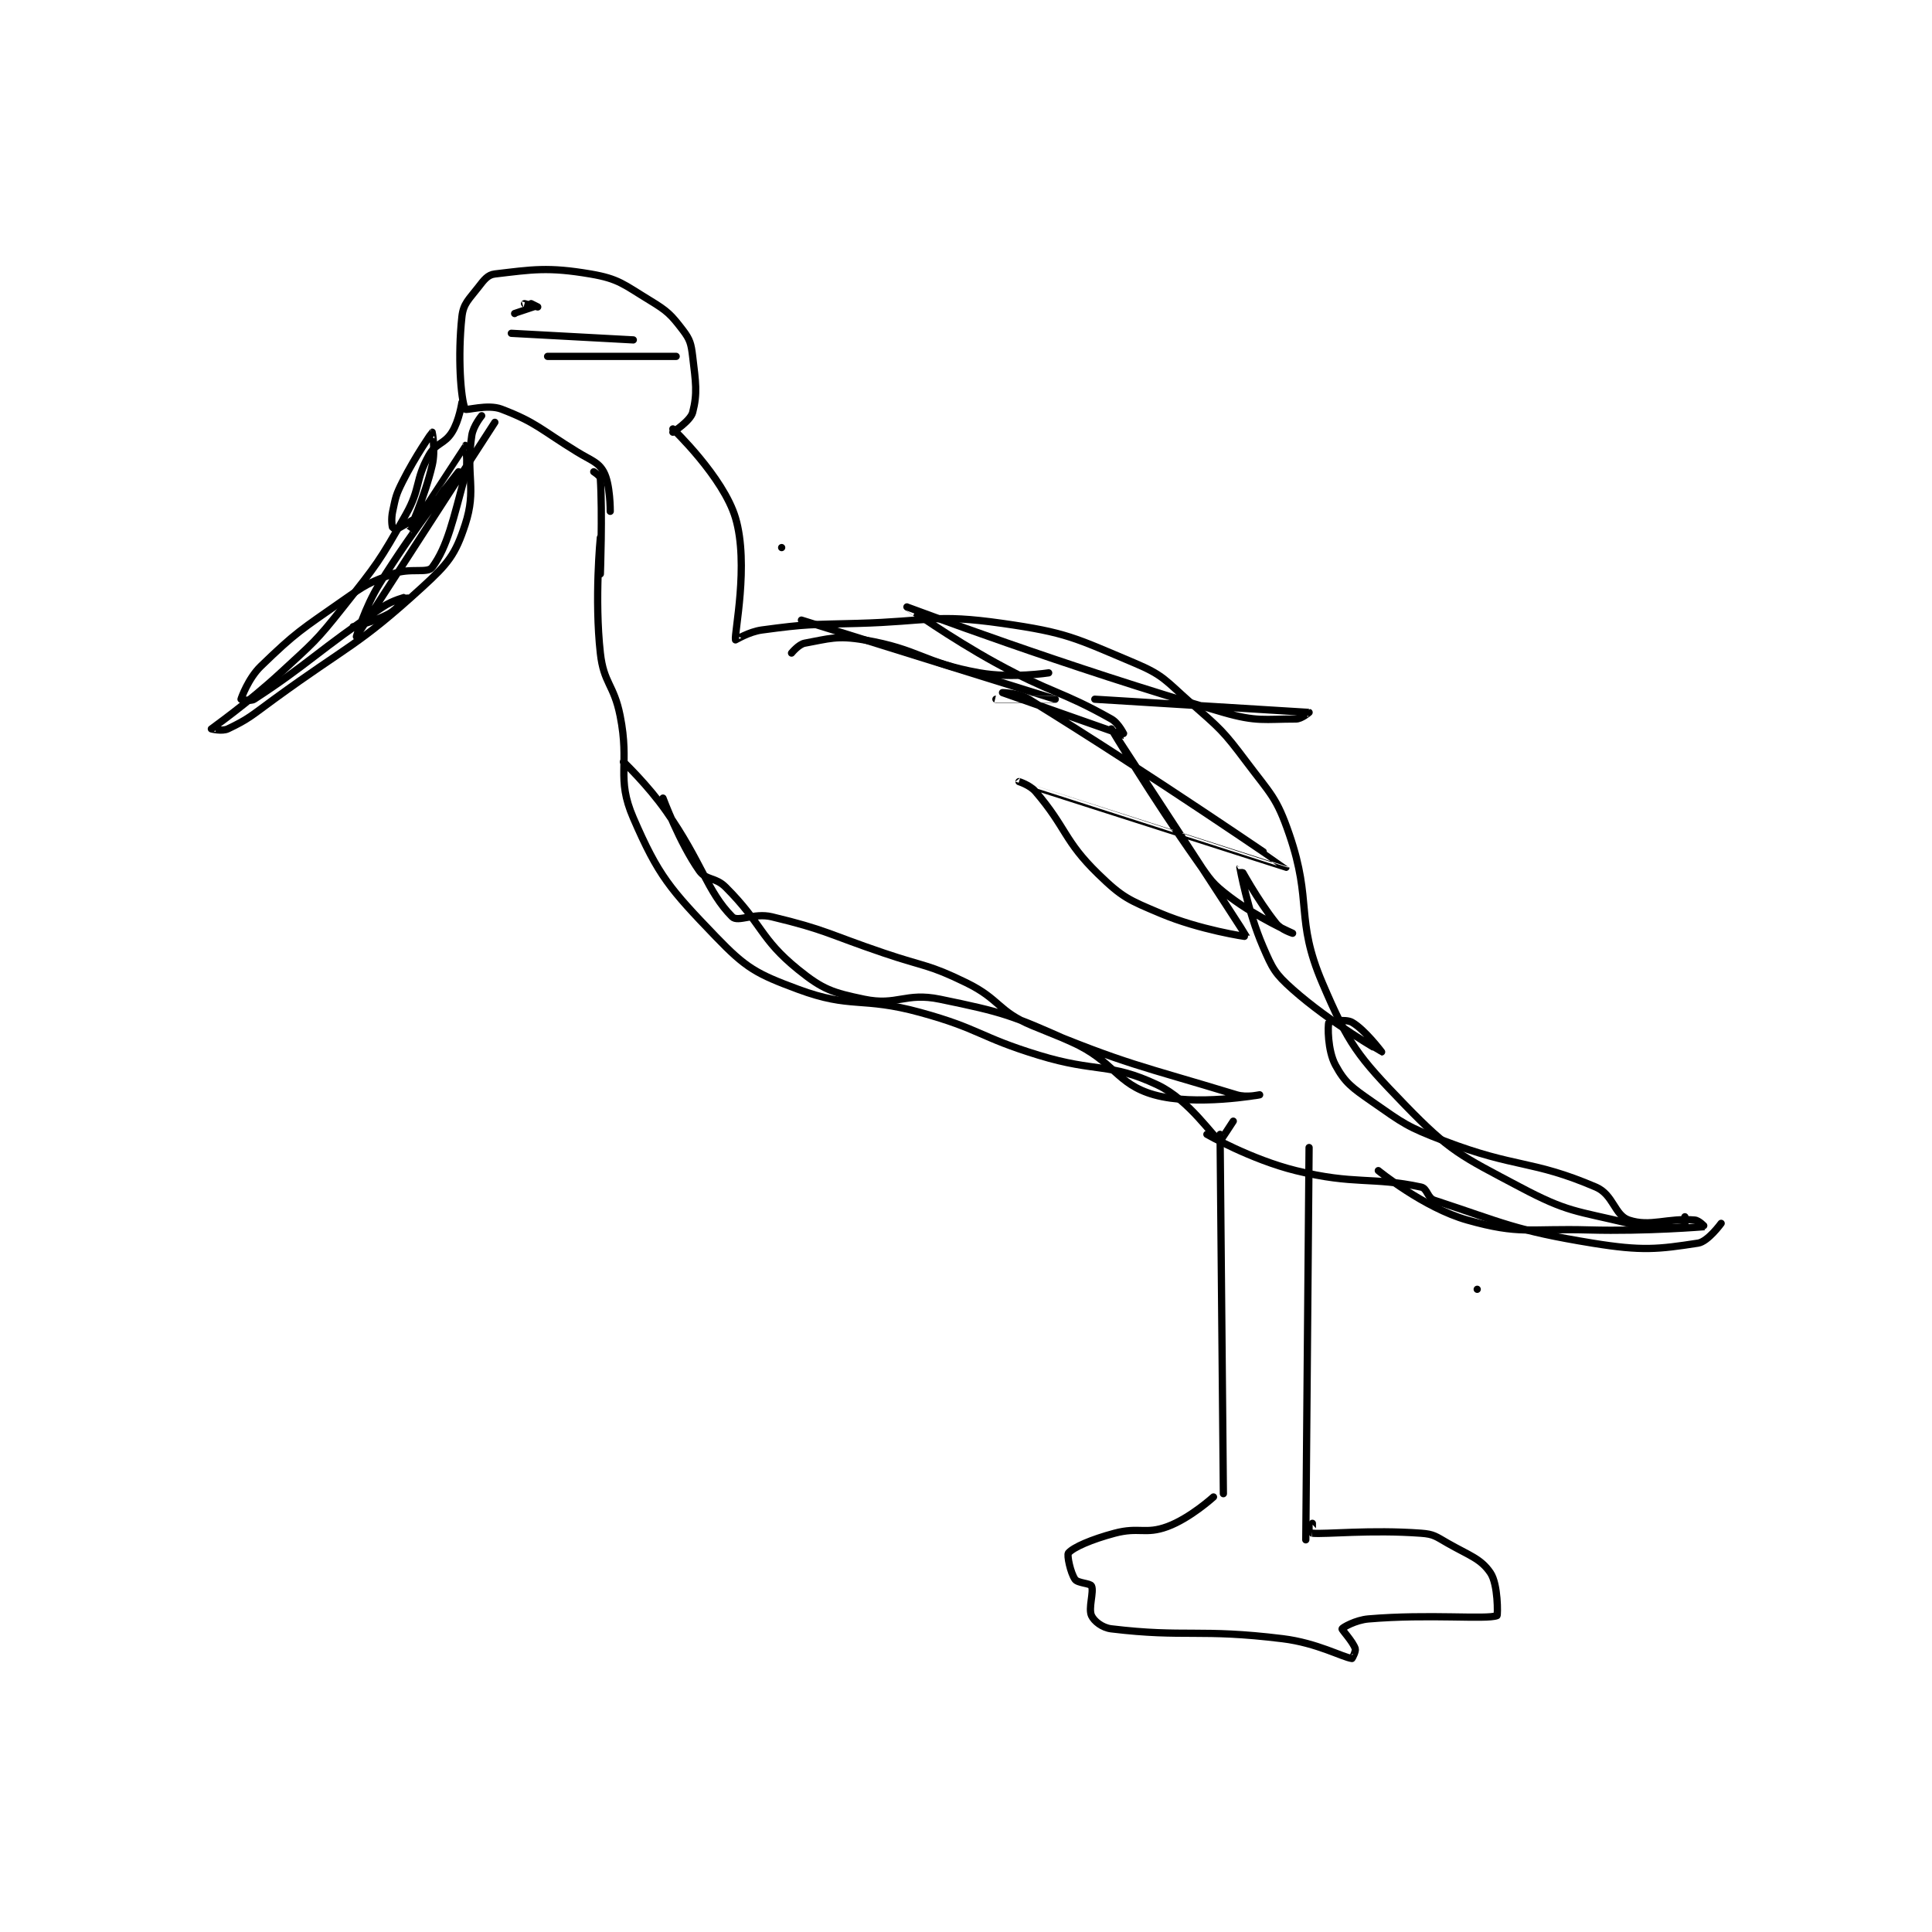 <?xml version="1.0" encoding="utf-8"?>
<!DOCTYPE svg PUBLIC "-//W3C//DTD SVG 1.1//EN" "http://www.w3.org/Graphics/SVG/1.1/DTD/svg11.dtd">
<svg viewBox="0 0 800 800" preserveAspectRatio="xMinYMin meet" xmlns="http://www.w3.org/2000/svg" version="1.1">
<g fill="none" stroke="black" stroke-linecap="round" stroke-linejoin="round" stroke-width="2.199">
<g transform="translate(87.52,113.446) scale(1.365) translate(-25,-59)">
<path id="0" d="M198 142 L198 142 "/>
<path id="1" d="M409 367 L409 367 "/>
<path id="2" d="M143 139 C143 139 141.167 157.506 143 174 C144.03 183.268 147.088 183.44 149 193 C152.01 208.049 147.686 211.722 153 224 C160.602 241.563 164.132 245.577 178 260 C187.248 269.618 190.367 271.314 203 276 C219.169 281.998 222.129 278.104 240 283 C258.167 287.977 257.815 290.443 276 296 C293.629 301.387 297.391 298.094 312 305 C321.812 309.638 328.965 321.027 331 322 C331.085 322.041 335 316 335 316 "/>
<path id="3" d="M331 320 L332 429 "/>
<path id="4" d="M358 324 L357 443 "/>
<path id="5" d="M329 430 C329 430 321.894 436.472 315 439 C308.332 441.445 306.419 439.022 299 441 C292 442.867 286.494 445.257 285 447 C284.478 447.609 285.612 453.018 287 455 C287.812 456.16 291.622 456.168 292 457 C292.797 458.753 290.965 463.758 292 466 C292.778 467.686 295.229 469.666 298 470 C320.382 472.701 324.829 469.897 350 473 C360.449 474.288 368.085 478.603 371 479 C371.079 479.011 372.26 476.781 372 476 C371.284 473.851 367.883 470.263 368 470 C368.182 469.591 372.124 467.33 376 467 C394.35 465.438 411.716 467.243 415 466 C415.243 465.908 415.38 456.491 413 453 C410.04 448.659 406.633 447.79 400 444 C396.449 441.971 395.832 441.28 392 441 C376.616 439.874 363.091 441.372 359 441 C358.966 440.997 359 438 359 438 "/>
<path id="6" d="M165 106 C165 106 180.322 120.61 184 133 C188.17 147.045 183.566 168.155 184 170 C184.013 170.056 188.043 167.535 192 167 C205.779 165.138 206.518 165.397 221 165 C242.931 164.399 244.34 162.048 265 165 C284.587 167.798 286.844 169.355 305 177 C313.887 180.742 314.397 182.291 322 189 C331.062 196.996 331.802 197.402 339 207 C346.432 216.91 348.134 217.739 352 229 C359.075 249.61 353.715 254.589 362 274 C370.017 292.781 372.655 296.177 387 311 C400.8 325.26 403.986 326.463 422 336 C436.499 343.676 438.725 343.094 455 347 C462.873 348.889 470.156 348.217 472 348 C472.039 347.995 472 345 472 345 "/>
<path id="7" d="M327 320 C327 320 340.448 327.664 354 331 C371.897 335.405 376.983 332.782 392 336 C393.867 336.4 393.91 339.317 396 340 C416.576 346.727 420.43 349.17 444 353 C459.051 355.446 463.906 354.861 476 353 C478.994 352.539 483 347 483 347 "/>
<path id="8" d="M143 150 C143 150 143.679 131.52 143 121 C142.95 120.228 141 119 141 119 "/>
<path id="9" d="M165 107 C165 107 170.327 103.58 171 101 C172.513 95.202 171.942 91.854 171 84 C170.536 80.138 170.212 78.892 168 76 C164.423 71.323 163.376 70.264 158 67 C150.054 62.176 148.615 60.466 140 59 C127.097 56.804 122.34 57.666 111 59 C108.861 59.252 107.757 60.716 106 63 C103.123 66.74 101.439 67.938 101 72 C99.716 83.875 100.62 96.78 102 100 C102.229 100.534 108.802 98.395 113 100 C123.673 104.081 124.838 106.159 136 113 C140.209 115.58 142.354 116.037 144 119 C146.066 122.719 146 131 146 131 "/>
<path id="10" d="M101 98 C101 98 100.193 103.492 98 107 C95.707 110.669 93.135 110.188 91 114 C86.715 121.652 88.585 123.889 84 132 C75.911 146.311 75.334 146.946 65 160 C56.587 170.627 56.019 170.733 46 180 C36.188 189.076 25.114 196.879 25 197 C24.985 197.016 28.27 197.82 30 197 C36.321 194.006 37.306 192.879 44 188 C66.721 171.44 69.335 171.969 89 154 C96.849 146.828 99.023 144.131 102 135 C105.543 124.136 102.127 120.363 104 108 C104.443 105.077 107 102 107 102 "/>
<path id="11" d="M111 104 C111 104 69.001 168.999 69 169 C69 169 71.538 160.197 76 153 C86.723 135.704 100 119 100 119 C100 119 96.426 124.82 92 129 C87.786 132.98 86.347 133.464 82 136 C81.383 136.36 80.034 136.086 80 136 C79.784 135.461 79.514 133.269 80 131 C80.938 126.624 80.95 126.101 83 122 C86.808 114.385 91.966 107.019 92 107 C92.011 106.994 93.045 112.521 92 117 C89.739 126.69 84.999 137.001 85 137 C85.003 136.999 101.929 111.071 102 111 C102.015 110.985 103.068 116.047 102 120 C98.355 133.485 96.655 141.653 92 148 C90.577 149.94 85.313 148.032 80 150 C72.51 152.774 71.796 153.243 65 158 C52.135 167.006 50.747 167.6 40 178 C36.202 181.676 34.063 187.683 34 188 C33.995 188.023 36.847 188.751 38 188 C54.501 177.255 57.569 173.095 77 160 C80.029 157.959 83.999 156.999 84 157 C84 157 81.695 160.484 79 162 C74.428 164.571 68 166 68 166 "/>
<path id="12" d="M117 71 C117 71 122.98 69.02 123 69 C123.005 68.995 120 68 120 68 C120 68 124 69 124 69 C124 69 122 68 122 68 "/>
<path id="13" d="M116 77 L153 79 "/>
<path id="14" d="M127 84 L166 84 "/>
<path id="15" d="M201 174 C201 174 203.154 171.336 205 171 C212.384 169.657 214.806 168.609 223 170 C239.864 172.864 240.855 176.938 258 180 C267.788 181.748 279 180 279 180 "/>
<path id="16" d="M204 164 C204 164 280.981 187.992 281 188 C281.004 188.002 263 188 263 188 "/>
<path id="17" d="M293 188 C293 188 357.853 191.986 358 192 C358.009 192.001 355.712 194 354 194 C344.585 194 342.148 194.924 332 192 C284.705 178.373 236.01 160.002 236 160 C235.997 159.999 249.121 169.389 263 177 C279.935 186.287 282.687 185.362 298 194 C300.342 195.321 302.014 199.003 302 199 C301.891 198.974 265 186 265 186 C265 186 269.837 186.051 273 188 C310.492 211.106 351.001 238.993 351 239 C351 239.003 270.007 213.002 270 213 C270 213 273.326 214.048 275 216 C284.483 227.064 283.568 230.843 294 241 C301.385 248.191 303.239 248.879 313 253 C324.743 257.958 339.029 260.106 339 260 C338.849 259.437 298 197 298 197 C298 197 310.432 217.779 324 237 C328.199 242.948 328.449 243.789 334 248 C342.274 254.277 353 259 353 259 C353 259 349.537 257.922 348 256 C342.334 248.918 337.001 238.998 337 239 C336.998 239.003 339.326 252.192 344 263 C346.921 269.755 347.605 271.205 353 276 C364.518 286.238 379.999 295 380 295 C380 295 374.891 288.189 371 286 C369.063 284.91 364.081 285.789 364 286 C363.632 286.958 363.594 294.559 366 299 C368.897 304.348 370.971 305.798 377 310 C386.807 316.835 387.64 317.657 399 322 C420.94 330.389 425.543 327.661 445 336 C450.345 338.291 450.629 344.543 455 346 C461.557 348.186 466.672 345.276 475 346 C476.322 346.115 478.012 347.999 478 348 C477.853 348.014 460.368 349.483 443 349 C424.583 348.488 422.001 350.5 406 346 C392.8 342.288 379 331 379 331 "/>
<path id="18" d="M150 207 C150 207 157.395 214.017 163 222 C173.696 237.234 175.392 246.392 183 254 C184.756 255.756 189.597 252.708 195 254 C211.494 257.944 212.089 259.267 229 265 C241.573 269.262 242.448 268.353 254 274 C264.356 279.063 263.501 282.647 274 287 C303.238 299.123 306.336 298.972 336 308 C339.036 308.924 343 308 343 308 C343 308 323.584 311.532 311 308 C299.402 304.745 298.971 297.787 286 292 C267.515 283.753 265.48 283.02 246 279 C235.503 276.834 233.068 281.107 223 279 C213.42 276.995 210.521 276.088 203 270 C191.358 260.575 192.263 256.263 181 245 C177.885 241.885 175.148 243.052 173 240 C166.99 231.46 162 218 162 218 "/>
</g>
</g>
</svg>
